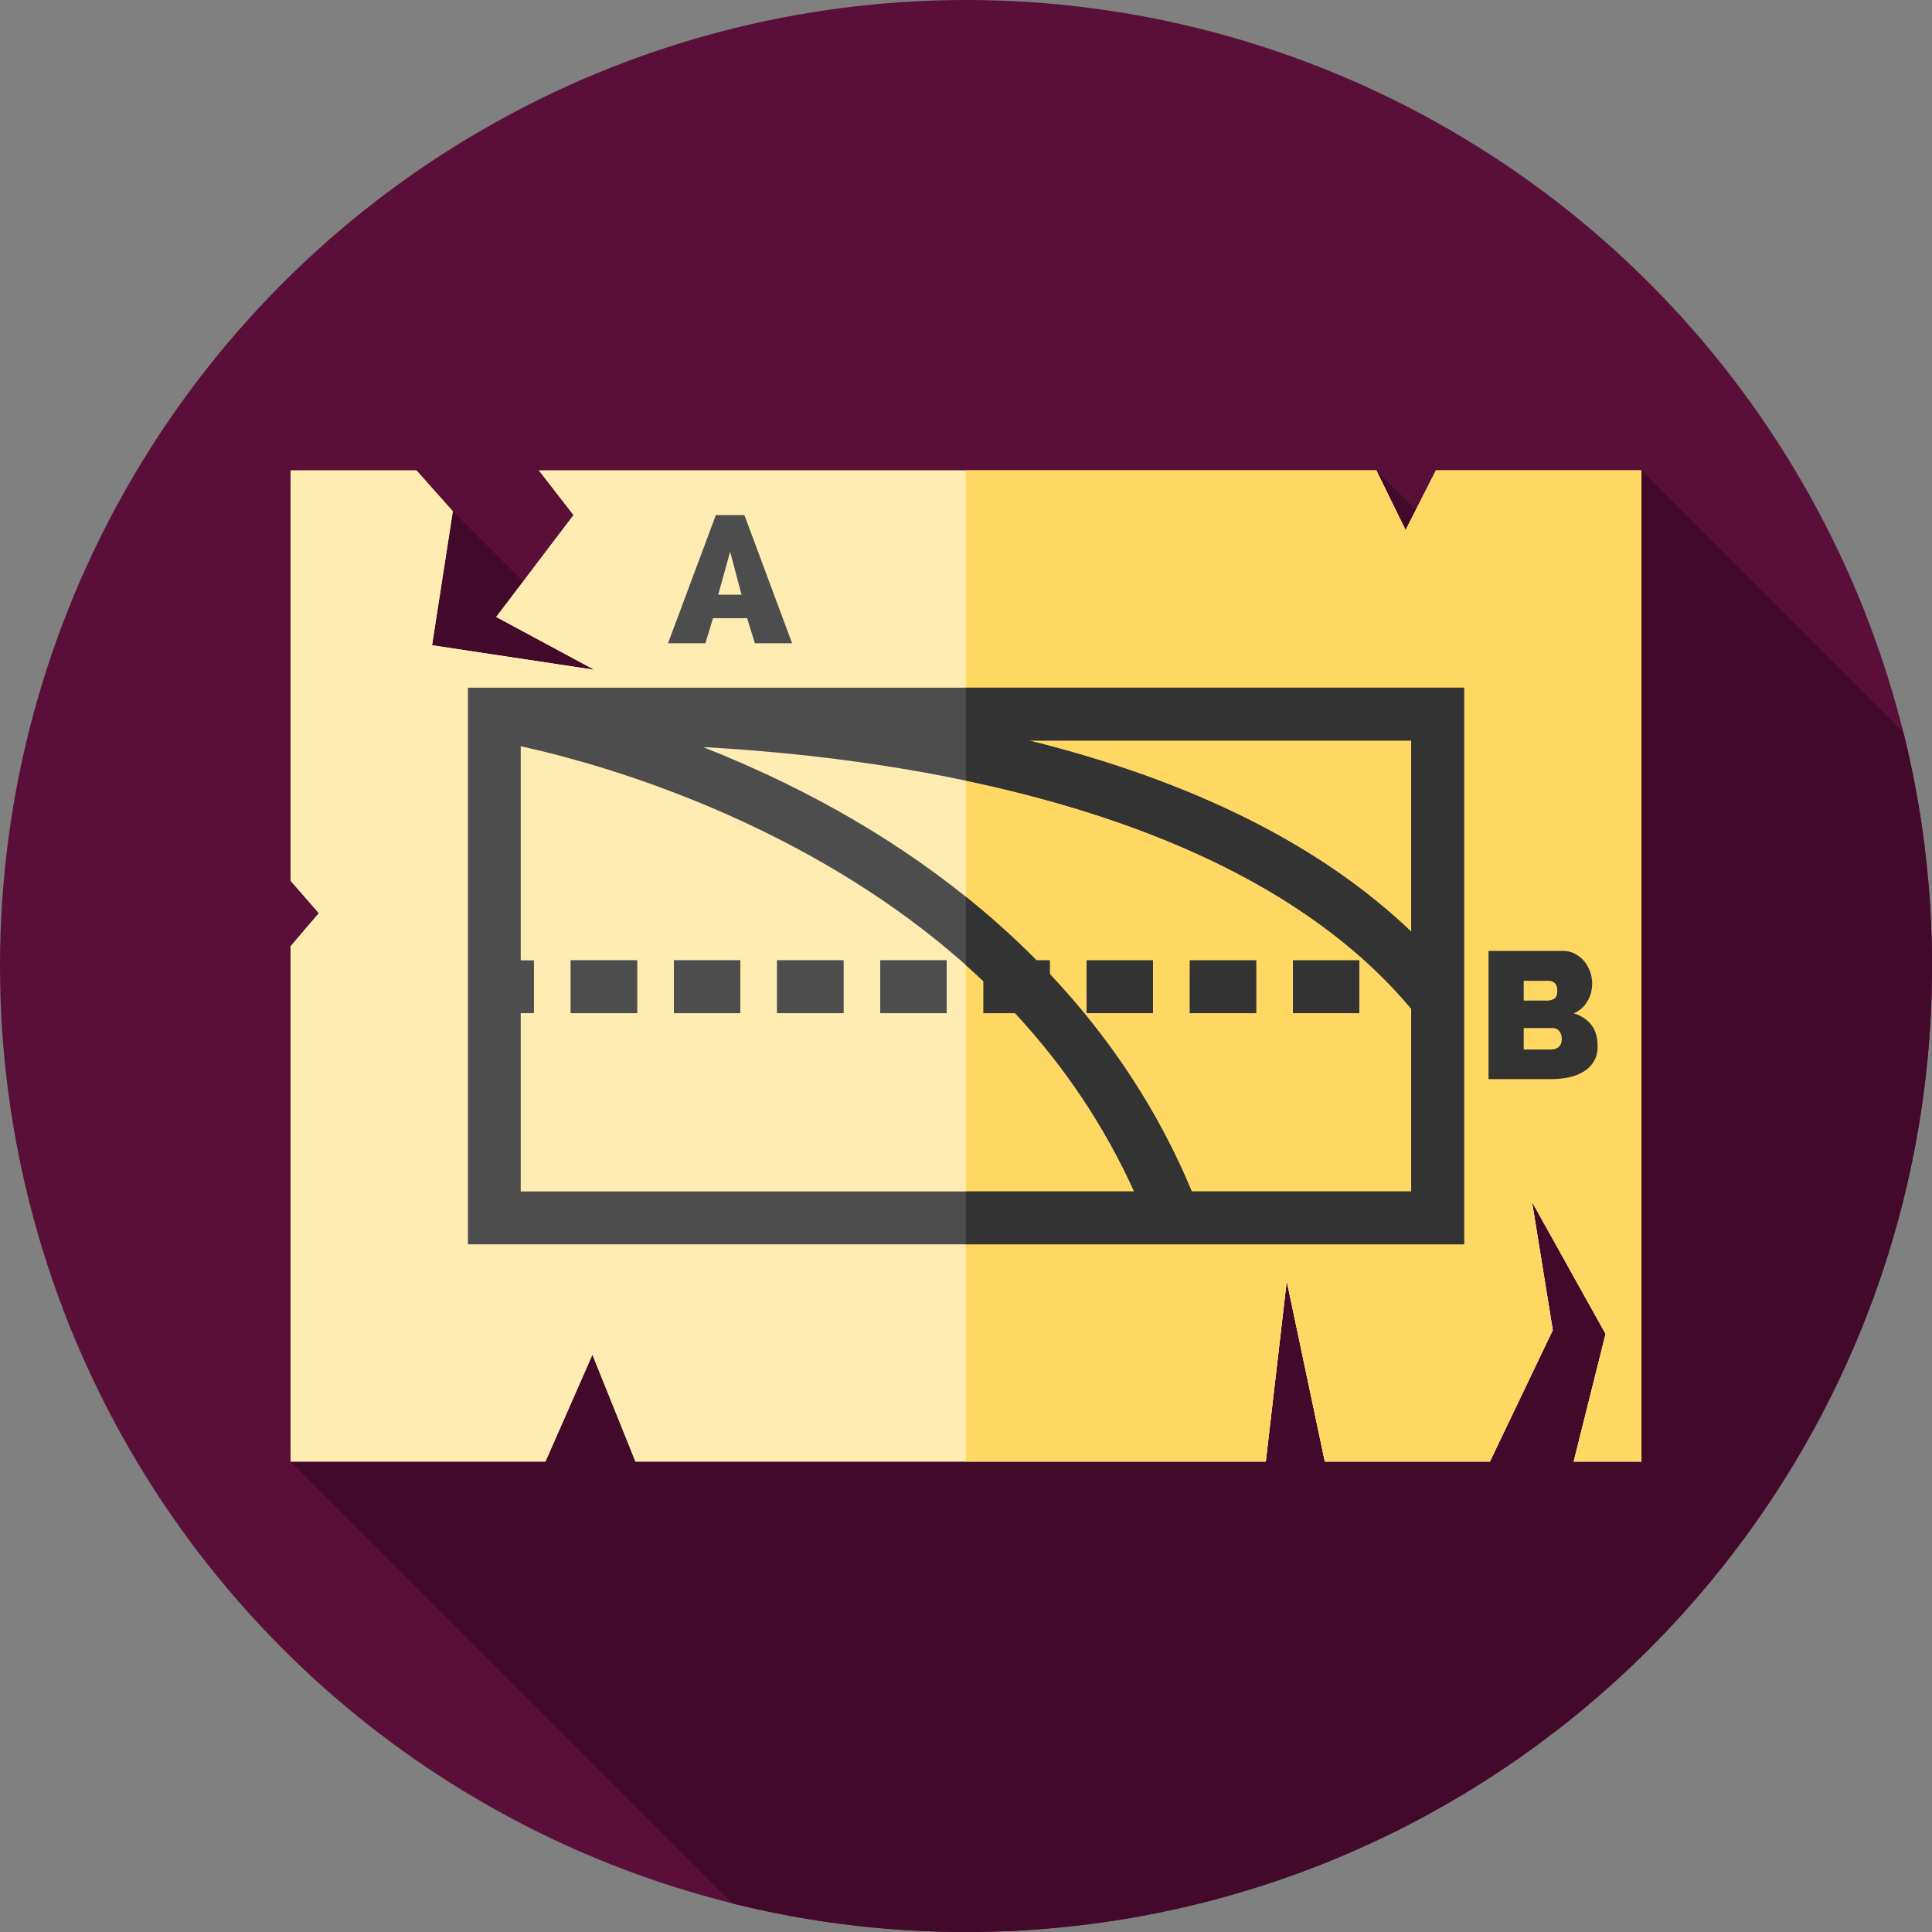 <?xml version="1.0" encoding="iso-8859-1"?>
<!-- Generator: Adobe Illustrator 19.0.0, SVG Export Plug-In . SVG Version: 6.00 Build 0)  -->
<svg version="1.1" id="Capa_1" xmlns="http://www.w3.org/2000/svg" xmlns:xlink="http://www.w3.org/1999/xlink" x="0px" y="0px"
	 viewBox="0 0 512 512" style="enable-background:new 0 0 512 512;" xml:space="preserve">
<rect x="0" y="0" width="512" height="512" fill="#808080" stroke="none"/>
<circle style="fill:#590F38;" cx="256" cy="256" r="256"/>
<path style="fill:#42092B;" d="M512,256c0-21.34-2.628-42.063-7.548-61.881L435,124.667l-31.157,39.104l-39.104-39.104
	L290.51,306.01L120,135.5L77,387.333l117.119,117.119C213.937,509.372,234.66,512,256,512C397.385,512,512,397.385,512,256z"/>
<g>
	<polygon style="fill:#FFECB3;" points="380.542,124.667 372.5,140.5 364.739,124.667 142.823,124.667 152,136.5 131.5,163.5 
		157.5,177.5 114.5,171 120,135.5 110.37,124.667 77,124.667 77,233.397 84.5,242 77,250.786 77,387.333 144.55,387.333 157,359 
		168.403,387.333 335.448,387.333 341,339.5 351.093,387.333 394.841,387.333 411.5,352.5 406,318.5 425.5,353.5 417.042,387.333 
		435,387.333 435,124.667 	"/>
	<polygon style="fill:#FFECB3;" points="380.542,124.667 372.5,140.5 364.739,124.667 142.823,124.667 152,136.5 131.5,163.5 
		157.5,177.5 114.5,171 120,135.5 110.37,124.667 77,124.667 77,233.397 84.5,242 77,250.786 77,387.333 144.55,387.333 157,359 
		168.403,387.333 335.448,387.333 341,339.5 351.093,387.333 394.841,387.333 411.5,352.5 406,318.5 425.5,353.5 417.042,387.333 
		435,387.333 435,124.667 	"/>
</g>
<polygon style="fill:#FFD863;" points="380.542,124.667 372.5,140.5 364.739,124.667 255.952,124.667 255.952,387.333 
	335.448,387.333 341,339.5 351.093,387.333 394.841,387.333 411.5,352.5 406,318.5 425.5,353.5 417.042,387.333 435,387.333 
	435,124.667 "/>
<path style="fill:#4D4D4D;" d="M124,182.25v147.5h264v-147.5H124z M374,246.916c-23.97-22.923-57.893-39.889-101.289-50.666H374
	V246.916z M138,197.754c12.227,2.688,36.932,9.189,63.999,22.41c22.879,11.175,42.445,24.506,58.634,39.888v8.448h8.374
	c13.181,14.186,23.714,29.96,31.559,47.25H138V197.754z M315.834,315.75c-8.773-21.111-21.443-40.439-37.625-57.616V254.5h-3.508
	c-18.284-18.488-40.755-34.361-66.951-47.107c-7.398-3.6-14.594-6.714-21.423-9.406c52.571,2.875,142.91,15.876,187.673,69.352
	v48.411H315.834z"/>
<rect id="SVGCleanerId_0" x="205.95" y="254.5" style="fill:#4D4D4D;" width="17.577" height="14"/>
<rect id="SVGCleanerId_1" x="178.61" y="254.5" style="fill:#4D4D4D;" width="17.577" height="14"/>
<rect id="SVGCleanerId_2" x="151.26" y="254.5" style="fill:#4D4D4D;" width="17.577" height="14"/>
<rect x="342.66" y="254.5" style="fill:#4D4D4D;" width="17.577" height="14"/>
<rect id="SVGCleanerId_3" x="233.29" y="254.5" style="fill:#4D4D4D;" width="17.577" height="14"/>
<g>
	<rect x="287.97" y="254.5" style="fill:#4D4D4D;" width="17.577" height="14"/>
	<rect x="315.32" y="254.5" style="fill:#4D4D4D;" width="17.577" height="14"/>
</g>
<path style="fill:#333333;" d="M388,182.25H255.952v24.624c43.545,9.148,89.843,26.77,118.048,60.465v48.411h-58.166
	c-8.773-21.111-21.443-40.439-37.625-57.616V254.5h-3.508c-5.828-5.893-12.085-11.517-18.748-16.862v18.123
	c1.587,1.414,3.153,2.84,4.68,4.291v8.448h8.374c13.181,14.186,23.714,29.96,31.559,47.25h-44.613v14H388V182.25z M374,246.916
	c-23.97-22.923-57.893-39.889-101.289-50.666H374V246.916z"/>
<g>
	<rect id="SVGCleanerId_0_1_" x="205.95" y="254.5" style="fill:#4D4D4D;" width="17.577" height="14"/>
</g>
<g>
	<rect id="SVGCleanerId_1_1_" x="178.61" y="254.5" style="fill:#4D4D4D;" width="17.577" height="14"/>
</g>
<g>
	<rect id="SVGCleanerId_2_1_" x="151.26" y="254.5" style="fill:#4D4D4D;" width="17.577" height="14"/>
</g>
<rect x="342.66" y="254.5" style="fill:#333333;" width="17.577" height="14"/>
<g>
	<rect id="SVGCleanerId_3_1_" x="233.29" y="254.5" style="fill:#4D4D4D;" width="17.577" height="14"/>
</g>
<g>
	<rect x="287.97" y="254.5" style="fill:#333333;" width="17.577" height="14"/>
	<rect x="315.32" y="254.5" style="fill:#333333;" width="17.577" height="14"/>
</g>
<g>
	<rect x="132.5" y="254.5" style="fill:#4D4D4D;" width="9" height="14"/>
	<path style="fill:#4D4D4D;" d="M177.029,170.479l12.685-33.986h7.563l12.637,33.986h-9.86l-2.059-6.653h-9.046l-2.011,6.653
		H177.029z M193.495,146.21l-3.16,11.392h6.175L193.495,146.21z"/>
</g>
<path style="fill:#333333;" d="M423.383,277.267c0,1.532-0.319,2.848-0.958,3.949s-1.516,2.003-2.633,2.705s-2.417,1.22-3.901,1.556
	c-1.484,0.335-3.056,0.502-4.715,0.502H394.47v-33.986h19.721c1.18,0,2.25,0.256,3.207,0.766c0.958,0.511,1.771,1.172,2.441,1.986
	c0.67,0.813,1.188,1.74,1.556,2.776c0.366,1.037,0.55,2.099,0.55,3.183c0,1.596-0.407,3.12-1.221,4.571
	c-0.813,1.453-2.034,2.545-3.662,3.279c1.946,0.575,3.486,1.572,4.619,2.992C422.816,272.967,423.383,274.874,423.383,277.267z
	 M403.805,259.938v5.218h6.366c0.638,0,1.221-0.175,1.747-0.526c0.527-0.351,0.79-1.053,0.79-2.106c0-0.925-0.224-1.587-0.67-1.986
	c-0.447-0.399-0.974-0.599-1.58-0.599h-6.653V259.938z M413.905,275.352c0-0.83-0.224-1.523-0.67-2.083
	c-0.447-0.558-1.021-0.837-1.723-0.837h-7.707v5.696h7.372c0.766,0,1.412-0.239,1.938-0.718
	C413.642,276.932,413.905,276.246,413.905,275.352z"/>
<g>
</g>
<g>
</g>
<g>
</g>
<g>
</g>
<g>
</g>
<g>
</g>
<g>
</g>
<g>
</g>
<g>
</g>
<g>
</g>
<g>
</g>
<g>
</g>
<g>
</g>
<g>
</g>
<g>
</g>
</svg>
